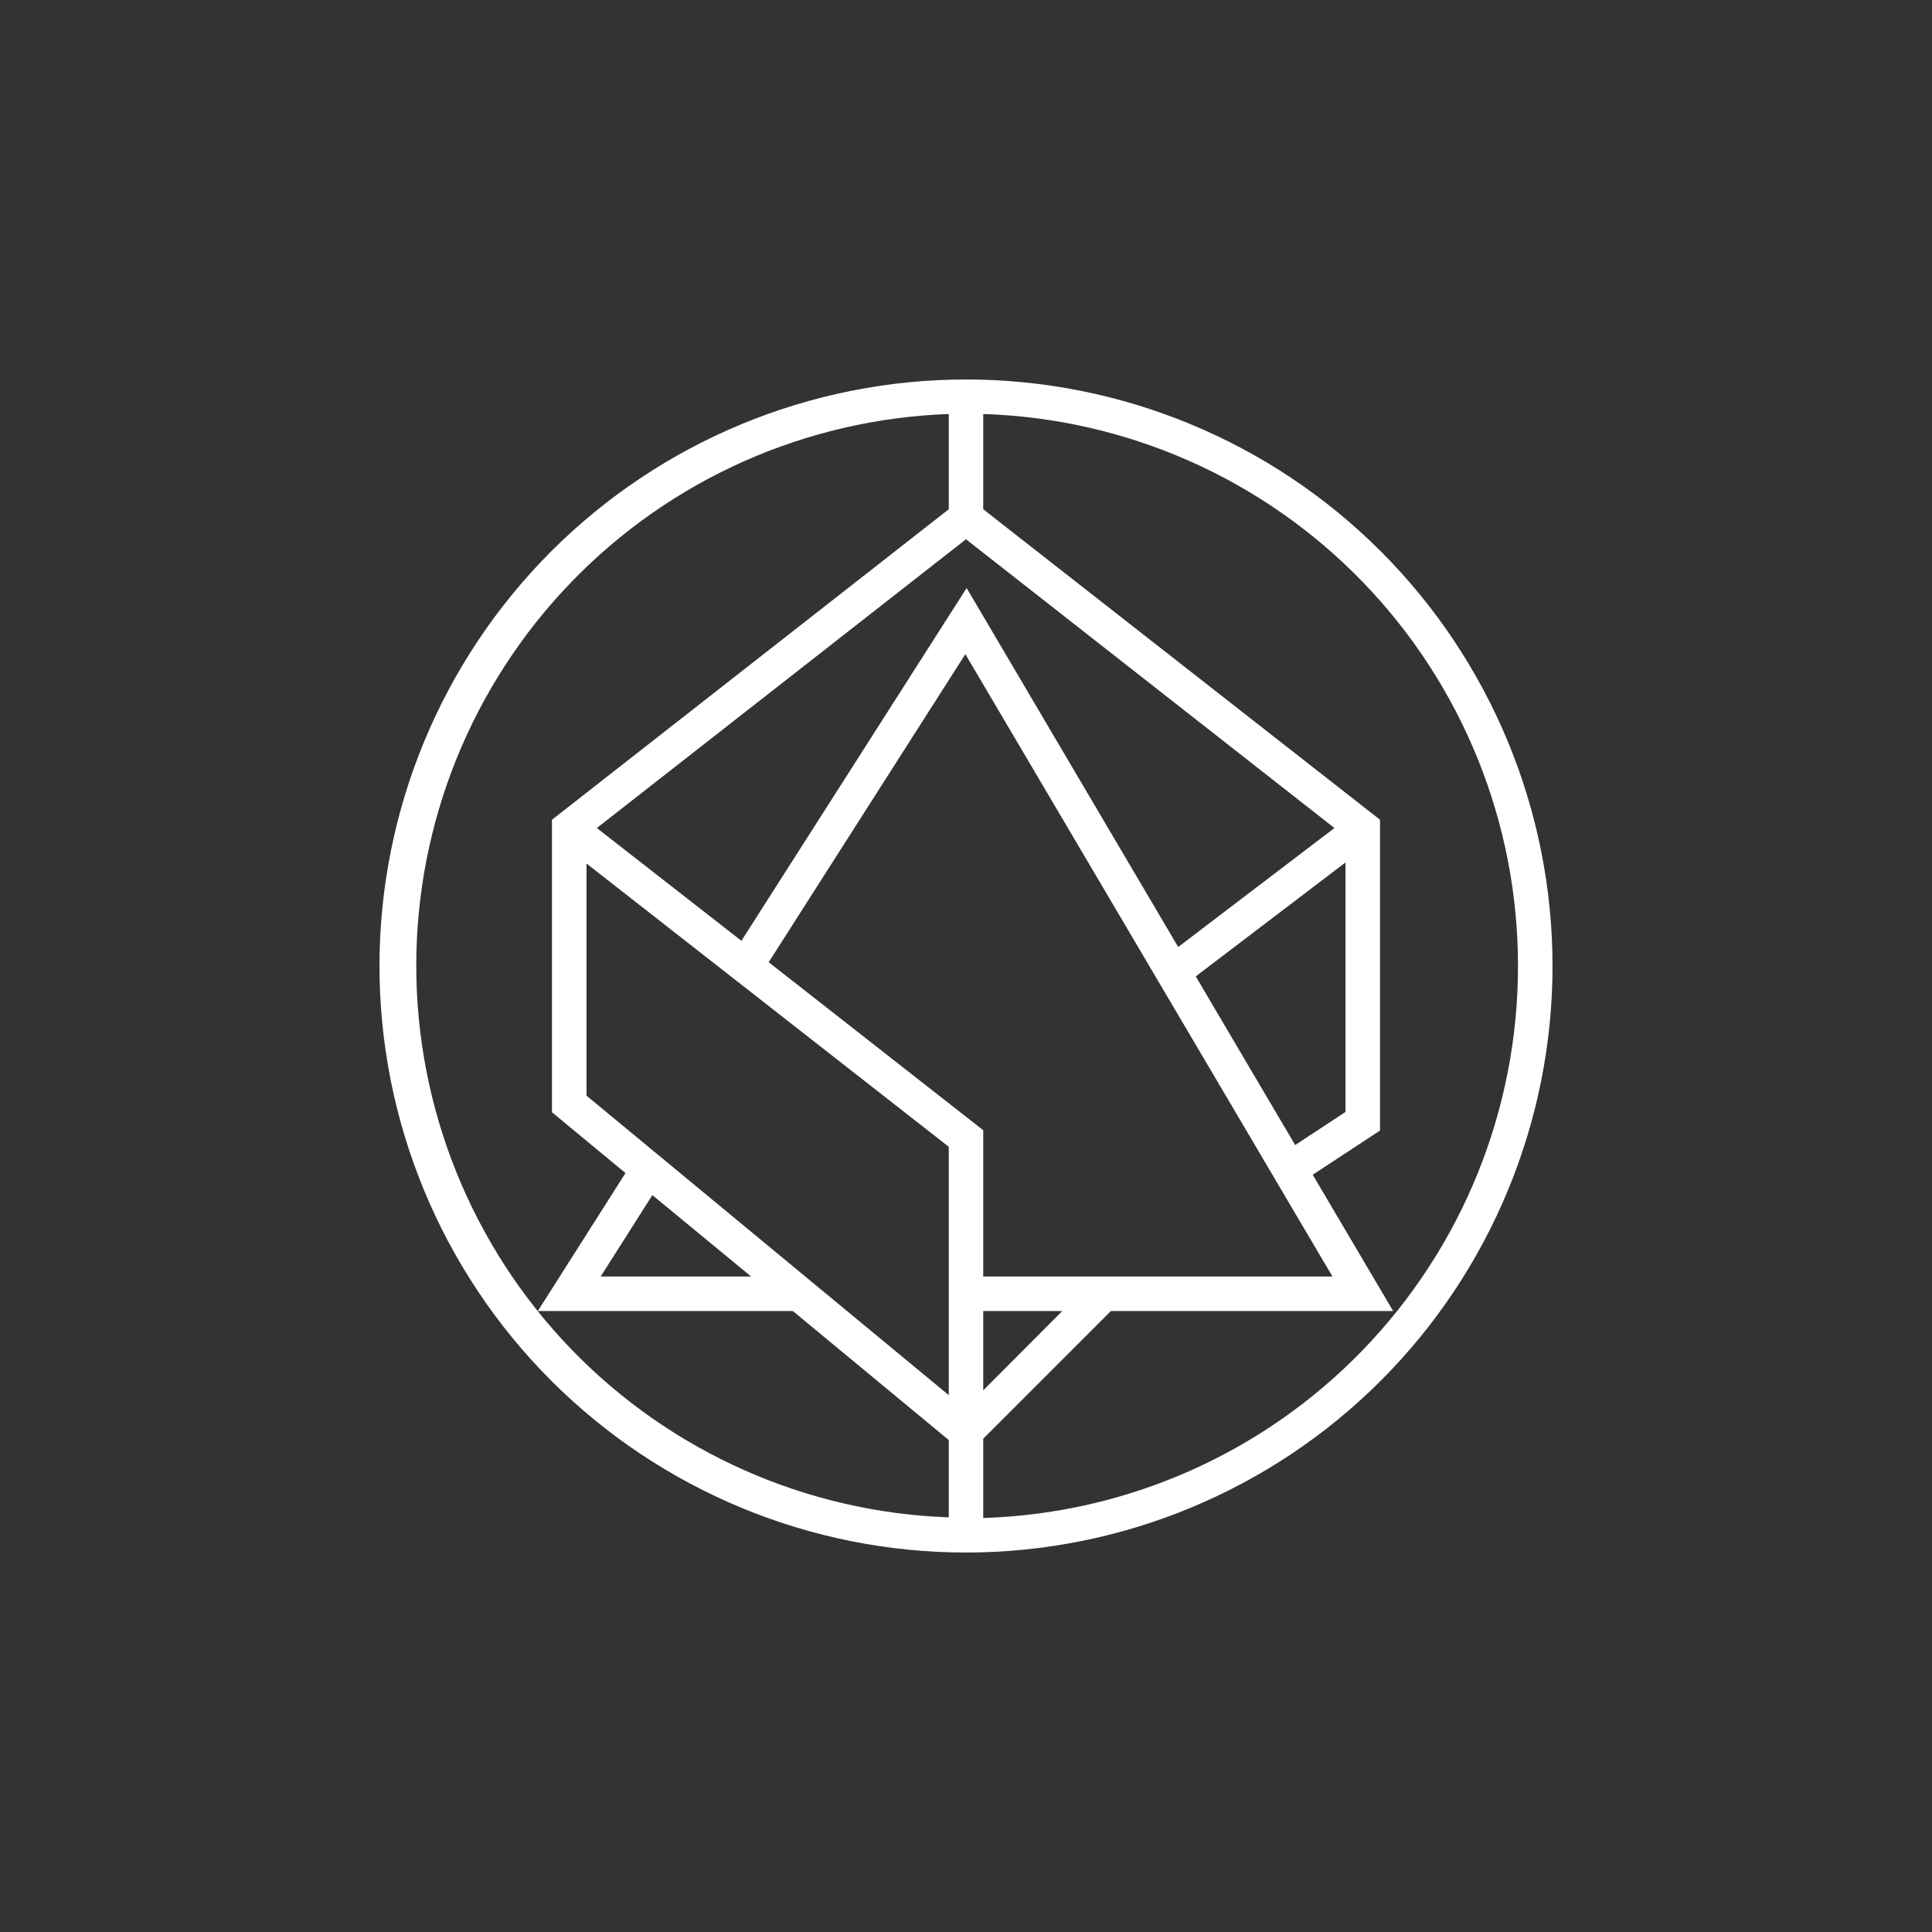 <svg width="24" height="24" viewBox="0 0 24 24" fill="none" xmlns="http://www.w3.org/2000/svg">
<rect x="0" y="0" width="24" height="24" fill="#333333" stroke="none"/>
<path fill-rule="evenodd" clip-rule="evenodd" d="M11.786 18.857V17.889L9.849 16.286H6.681L7.77 14.572L6.857 13.817V10.183L11.786 6.326V5.143C10.01 5.206 8.328 5.955 7.094 7.234C5.861 8.512 5.171 10.219 5.171 11.996C5.171 13.772 5.861 15.48 7.094 16.758C8.328 18.036 10.01 18.786 11.786 18.849V18.857ZM18.857 12C18.858 13.782 18.165 15.495 16.925 16.775C15.685 18.055 13.996 18.802 12.214 18.857V17.872L13.8 16.286H17.306L16.307 14.593L17.143 14.044V10.183L12.214 6.326V5.143C13.996 5.199 15.685 5.946 16.925 7.226C18.165 8.506 18.858 10.218 18.857 12ZM19.286 12C19.286 13.932 18.518 15.786 17.152 17.152C15.786 18.518 13.932 19.286 12 19.286C10.068 19.286 8.215 18.518 6.848 17.152C5.482 15.786 4.714 13.932 4.714 12C4.714 10.068 5.482 8.215 6.848 6.848C8.215 5.482 10.068 4.714 12 4.714C13.932 4.714 15.786 5.482 17.152 6.848C18.518 8.215 19.286 10.068 19.286 12ZM7.462 15.857L8.104 14.846L9.33 15.857H7.457H7.462ZM13.196 16.286L12.214 17.271V16.286H13.2H13.196ZM16.552 15.857H12.214V14.04L9.549 11.953L11.992 8.126L16.552 15.857ZM12.009 7.303L9.21 11.687L7.414 10.286L12 6.699L16.577 10.286L14.636 11.764L12.009 7.307V7.303ZM7.286 13.611V10.727L11.786 14.246V17.331L7.286 13.611ZM14.854 12.129L16.714 10.714V13.813L16.089 14.224L14.854 12.129Z" fill="white"/>
</svg>
